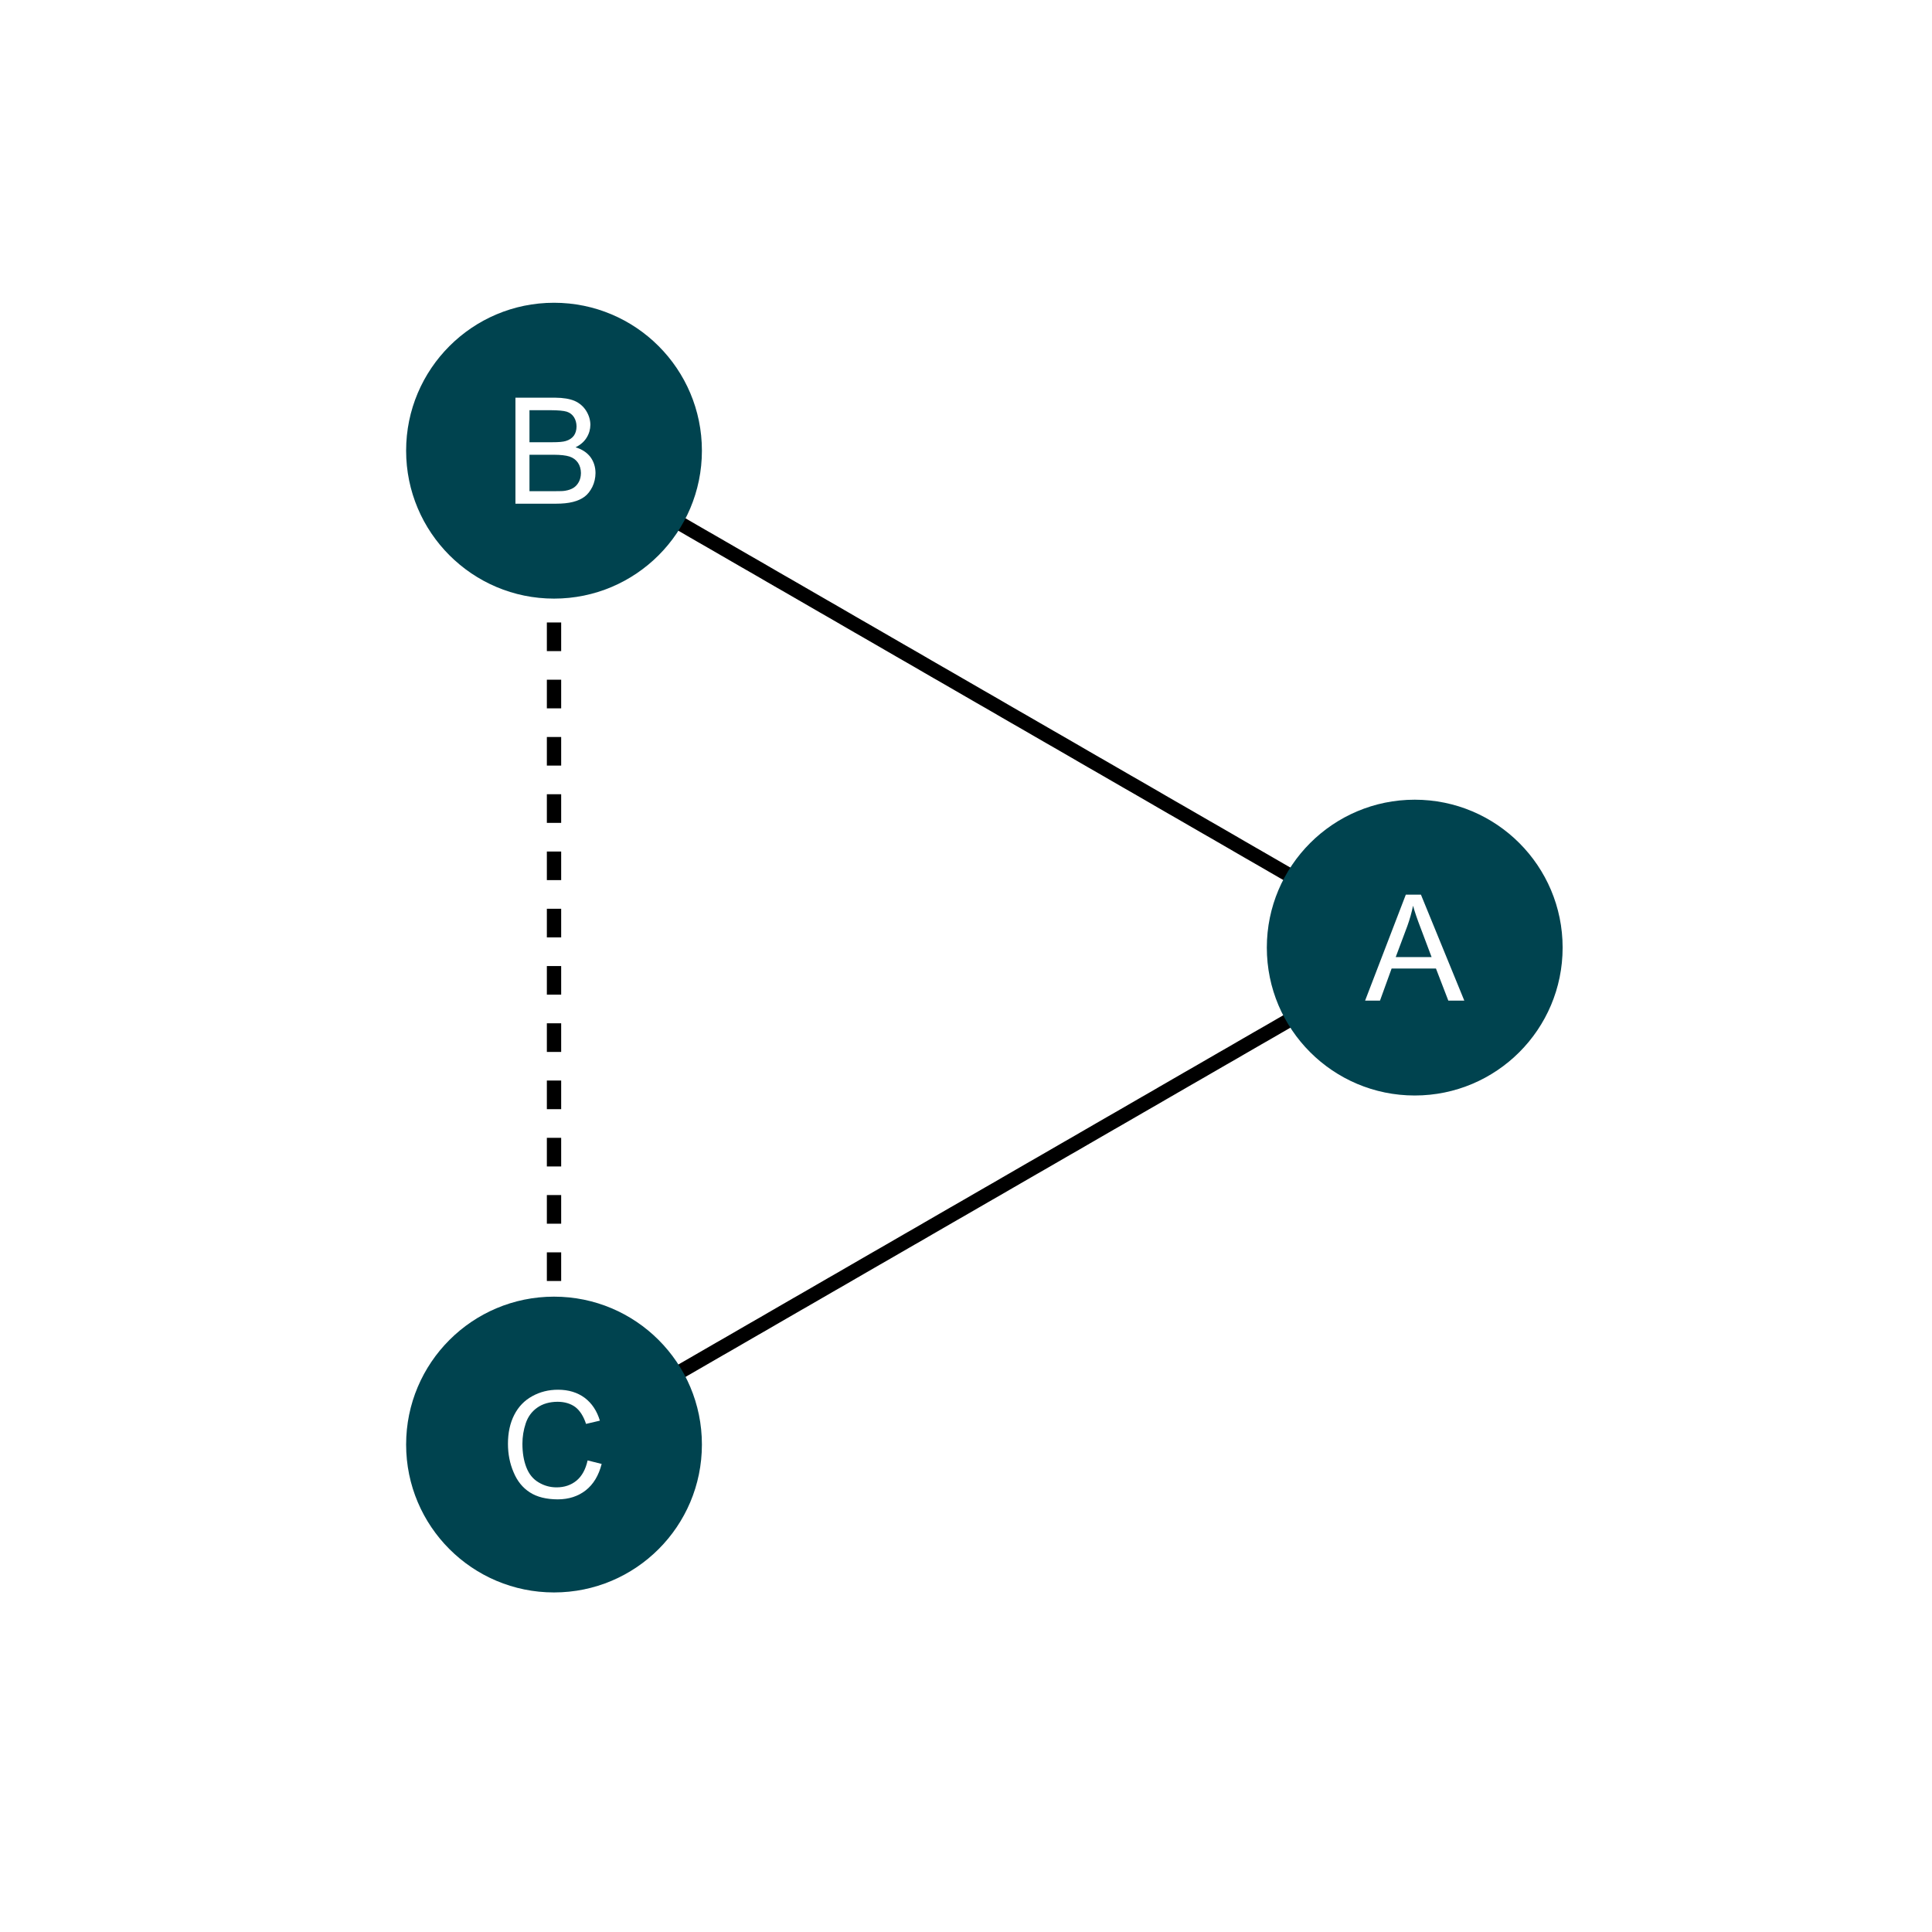 <?xml version="1.0" encoding="UTF-8"?>
<svg xmlns="http://www.w3.org/2000/svg" xmlns:xlink="http://www.w3.org/1999/xlink" width="144pt" height="144pt" viewBox="0 0 144 144" version="1.1">
<defs>
<g>
<symbol overflow="visible" id="glyph0-0">
<path style="stroke:none;" d="M 1.379 0 L 1.379 -6.898 L 6.898 -6.898 L 6.898 0 Z M 1.551 -0.172 L 6.727 -0.172 L 6.727 -6.727 L 1.551 -6.727 Z M 1.551 -0.172 "/>
</symbol>
<symbol overflow="visible" id="glyph0-1">
<path style="stroke:none;" d="M -0.016 0 L 3.02 -7.902 L 4.145 -7.902 L 7.379 0 L 6.188 0 L 5.266 -2.395 L 1.961 -2.395 L 1.094 0 Z M 2.266 -3.246 L 4.941 -3.246 L 4.117 -5.434 C 3.863 -6.094 3.676 -6.641 3.559 -7.074 C 3.453 -6.562 3.312 -6.059 3.133 -5.562 Z M 2.266 -3.246 "/>
</symbol>
<symbol overflow="visible" id="glyph0-2">
<path style="stroke:none;" d="M 0.809 0 L 0.809 -7.902 L 3.773 -7.902 C 4.375 -7.898 4.859 -7.816 5.227 -7.66 C 5.59 -7.496 5.875 -7.25 6.082 -6.922 C 6.289 -6.586 6.391 -6.242 6.395 -5.883 C 6.391 -5.543 6.301 -5.223 6.117 -4.926 C 5.934 -4.625 5.656 -4.383 5.289 -4.203 C 5.762 -4.062 6.129 -3.824 6.391 -3.488 C 6.645 -3.145 6.773 -2.746 6.777 -2.289 C 6.773 -1.918 6.695 -1.574 6.543 -1.258 C 6.383 -0.938 6.188 -0.691 5.961 -0.523 C 5.727 -0.348 5.441 -0.219 5.098 -0.133 C 4.75 -0.043 4.324 0 3.82 0 Z M 1.855 -4.582 L 3.562 -4.582 C 4.023 -4.582 4.355 -4.609 4.559 -4.672 C 4.824 -4.75 5.023 -4.883 5.16 -5.066 C 5.293 -5.25 5.359 -5.48 5.363 -5.758 C 5.359 -6.02 5.297 -6.25 5.172 -6.449 C 5.043 -6.648 4.863 -6.785 4.633 -6.859 C 4.398 -6.93 4 -6.965 3.434 -6.969 L 1.855 -6.969 Z M 1.855 -0.934 L 3.82 -0.934 C 4.156 -0.93 4.395 -0.941 4.535 -0.969 C 4.773 -1.008 4.973 -1.082 5.137 -1.184 C 5.297 -1.285 5.43 -1.43 5.535 -1.625 C 5.637 -1.812 5.688 -2.035 5.691 -2.289 C 5.688 -2.582 5.613 -2.84 5.465 -3.059 C 5.312 -3.277 5.102 -3.43 4.836 -3.516 C 4.566 -3.602 4.184 -3.645 3.684 -3.648 L 1.855 -3.648 Z M 1.855 -0.934 "/>
</symbol>
<symbol overflow="visible" id="glyph0-3">
<path style="stroke:none;" d="M 6.488 -2.77 L 7.535 -2.508 C 7.316 -1.648 6.922 -0.992 6.352 -0.543 C 5.781 -0.094 5.086 0.129 4.266 0.133 C 3.41 0.129 2.715 -0.043 2.184 -0.387 C 1.648 -0.73 1.242 -1.23 0.969 -1.891 C 0.688 -2.547 0.551 -3.254 0.551 -4.012 C 0.551 -4.832 0.707 -5.551 1.02 -6.164 C 1.332 -6.773 1.777 -7.238 2.363 -7.559 C 2.941 -7.879 3.582 -8.039 4.281 -8.039 C 5.066 -8.039 5.73 -7.836 6.273 -7.434 C 6.809 -7.027 7.184 -6.461 7.402 -5.734 L 6.371 -5.492 C 6.184 -6.062 5.918 -6.48 5.574 -6.746 C 5.223 -7.004 4.785 -7.137 4.258 -7.141 C 3.648 -7.137 3.141 -6.992 2.734 -6.703 C 2.324 -6.414 2.039 -6.023 1.875 -5.531 C 1.711 -5.039 1.629 -4.531 1.629 -4.016 C 1.629 -3.34 1.727 -2.754 1.922 -2.254 C 2.117 -1.75 2.422 -1.375 2.836 -1.133 C 3.25 -0.883 3.695 -0.762 4.176 -0.762 C 4.758 -0.762 5.254 -0.93 5.664 -1.266 C 6.066 -1.602 6.34 -2.102 6.488 -2.77 Z M 6.488 -2.77 "/>
</symbol>
</g>
<clipPath id="clip1">
  <path d="M 5.457 0 L 138.539 0 L 138.539 144 L 5.457 144 Z M 5.457 0 "/>
</clipPath>
</defs>
<g id="surface3555">
<rect x="0" y="0" width="144" height="144" style="fill:rgb(100%,100%,100%);fill-opacity:1;stroke:none;"/>
<g clip-path="url(#clip1)" clip-rule="nonzero">
<path style=" stroke:none;fill-rule:nonzero;fill:rgb(100%,100%,100%);fill-opacity:1;" d="M 5.457 144 L 138.539 144 L 138.539 0 L 5.457 0 Z M 5.457 144 "/>
</g>
<path style="fill:none;stroke-width:1.067;stroke-linecap:butt;stroke-linejoin:round;stroke:rgb(0%,0%,0%);stroke-opacity:1;stroke-miterlimit:1;" d="M 105.445 70.629 L 104.797 70.258 L 104.148 69.883 L 103.504 69.508 L 102.207 68.758 L 101.559 68.387 L 99.613 67.262 L 98.965 66.891 L 98.316 66.516 L 97.672 66.141 L 96.375 65.391 L 95.727 65.02 L 93.781 63.895 L 93.133 63.523 L 92.484 63.148 L 91.84 62.773 L 90.543 62.023 L 89.895 61.652 L 87.949 60.527 L 87.301 60.156 L 86.652 59.781 L 86.008 59.406 L 84.711 58.656 L 84.062 58.285 L 82.117 57.16 L 81.469 56.789 L 80.82 56.414 L 80.176 56.039 L 78.879 55.289 L 78.23 54.918 L 76.285 53.793 L 75.637 53.422 L 74.988 53.047 L 74.344 52.672 L 73.695 52.297 L 73.047 51.926 L 70.453 50.426 L 69.805 50.055 L 69.156 49.68 L 68.512 49.305 L 67.863 48.93 L 67.215 48.559 L 64.621 47.059 L 63.973 46.688 L 63.324 46.312 L 62.68 45.938 L 62.031 45.562 L 61.383 45.191 L 58.789 43.691 L 58.141 43.32 L 57.492 42.945 L 56.848 42.57 L 56.199 42.195 L 55.551 41.824 L 52.957 40.324 L 52.309 39.953 L 51.66 39.578 L 51.016 39.203 L 50.367 38.828 L 49.719 38.457 L 47.125 36.957 L 46.477 36.586 L 45.828 36.211 L 45.184 35.836 L 44.535 35.461 L 43.887 35.09 L 41.293 33.59 "/>
<path style="fill:none;stroke-width:1.067;stroke-linecap:butt;stroke-linejoin:round;stroke:rgb(0%,0%,0%);stroke-opacity:1;stroke-miterlimit:1;" d="M 105.445 70.629 L 104.148 71.379 L 103.504 71.754 L 102.855 72.125 L 100.262 73.625 L 99.613 73.996 L 98.316 74.746 L 97.672 75.121 L 97.023 75.492 L 94.43 76.992 L 93.781 77.363 L 92.484 78.113 L 91.84 78.488 L 91.191 78.859 L 89.246 79.984 L 88.598 80.355 L 86.652 81.48 L 86.008 81.855 L 85.359 82.227 L 83.414 83.352 L 82.766 83.723 L 80.82 84.848 L 80.176 85.223 L 79.527 85.594 L 77.582 86.719 L 76.934 87.09 L 74.988 88.215 L 74.344 88.59 L 73.695 88.961 L 71.75 90.086 L 71.102 90.457 L 69.156 91.582 L 68.512 91.957 L 67.863 92.328 L 65.918 93.453 L 65.27 93.824 L 63.324 94.949 L 62.68 95.324 L 62.031 95.695 L 60.086 96.82 L 59.438 97.191 L 57.492 98.316 L 56.848 98.691 L 56.199 99.062 L 54.254 100.188 L 53.605 100.559 L 51.66 101.684 L 51.016 102.055 L 48.422 103.555 L 47.773 103.926 L 45.828 105.051 L 45.184 105.422 L 42.59 106.922 L 41.941 107.293 L 41.293 107.668 "/>
<path style="fill:none;stroke-width:1.067;stroke-linecap:butt;stroke-linejoin:round;stroke:rgb(0%,0%,0%);stroke-opacity:1;stroke-dasharray:2.134,2.134;stroke-miterlimit:1;" d="M 41.293 33.59 L 41.293 107.668 "/>
<path style=" stroke:none;fill-rule:nonzero;fill:rgb(0%,26.275%,30.98%);fill-opacity:1;" d="M 116.469 70.629 C 116.469 76.719 111.535 81.652 105.445 81.652 C 99.359 81.652 94.422 76.719 94.422 70.629 C 94.422 64.543 99.359 59.605 105.445 59.605 C 111.535 59.605 116.469 64.543 116.469 70.629 "/>
<path style=" stroke:none;fill-rule:nonzero;fill:rgb(0%,26.275%,30.98%);fill-opacity:1;" d="M 52.316 33.59 C 52.316 39.68 47.383 44.617 41.293 44.617 C 35.207 44.617 30.27 39.68 30.27 33.59 C 30.27 27.504 35.207 22.566 41.293 22.566 C 47.383 22.566 52.316 27.504 52.316 33.59 "/>
<path style=" stroke:none;fill-rule:nonzero;fill:rgb(0%,26.275%,30.98%);fill-opacity:1;" d="M 52.316 107.668 C 52.316 113.758 47.383 118.691 41.293 118.691 C 35.207 118.691 30.27 113.758 30.27 107.668 C 30.27 101.578 35.207 96.645 41.293 96.645 C 47.383 96.645 52.316 101.578 52.316 107.668 "/>
<g style="fill:rgb(100%,100%,100%);fill-opacity:1;">
  <use xlink:href="#glyph0-1" x="101.762" y="74.582"/>
</g>
<g style="fill:rgb(100%,100%,100%);fill-opacity:1;">
  <use xlink:href="#glyph0-2" x="37.609" y="37.543"/>
</g>
<g style="fill:rgb(100%,100%,100%);fill-opacity:1;">
  <use xlink:href="#glyph0-3" x="37.309" y="111.621"/>
</g>
</g>
</svg>
